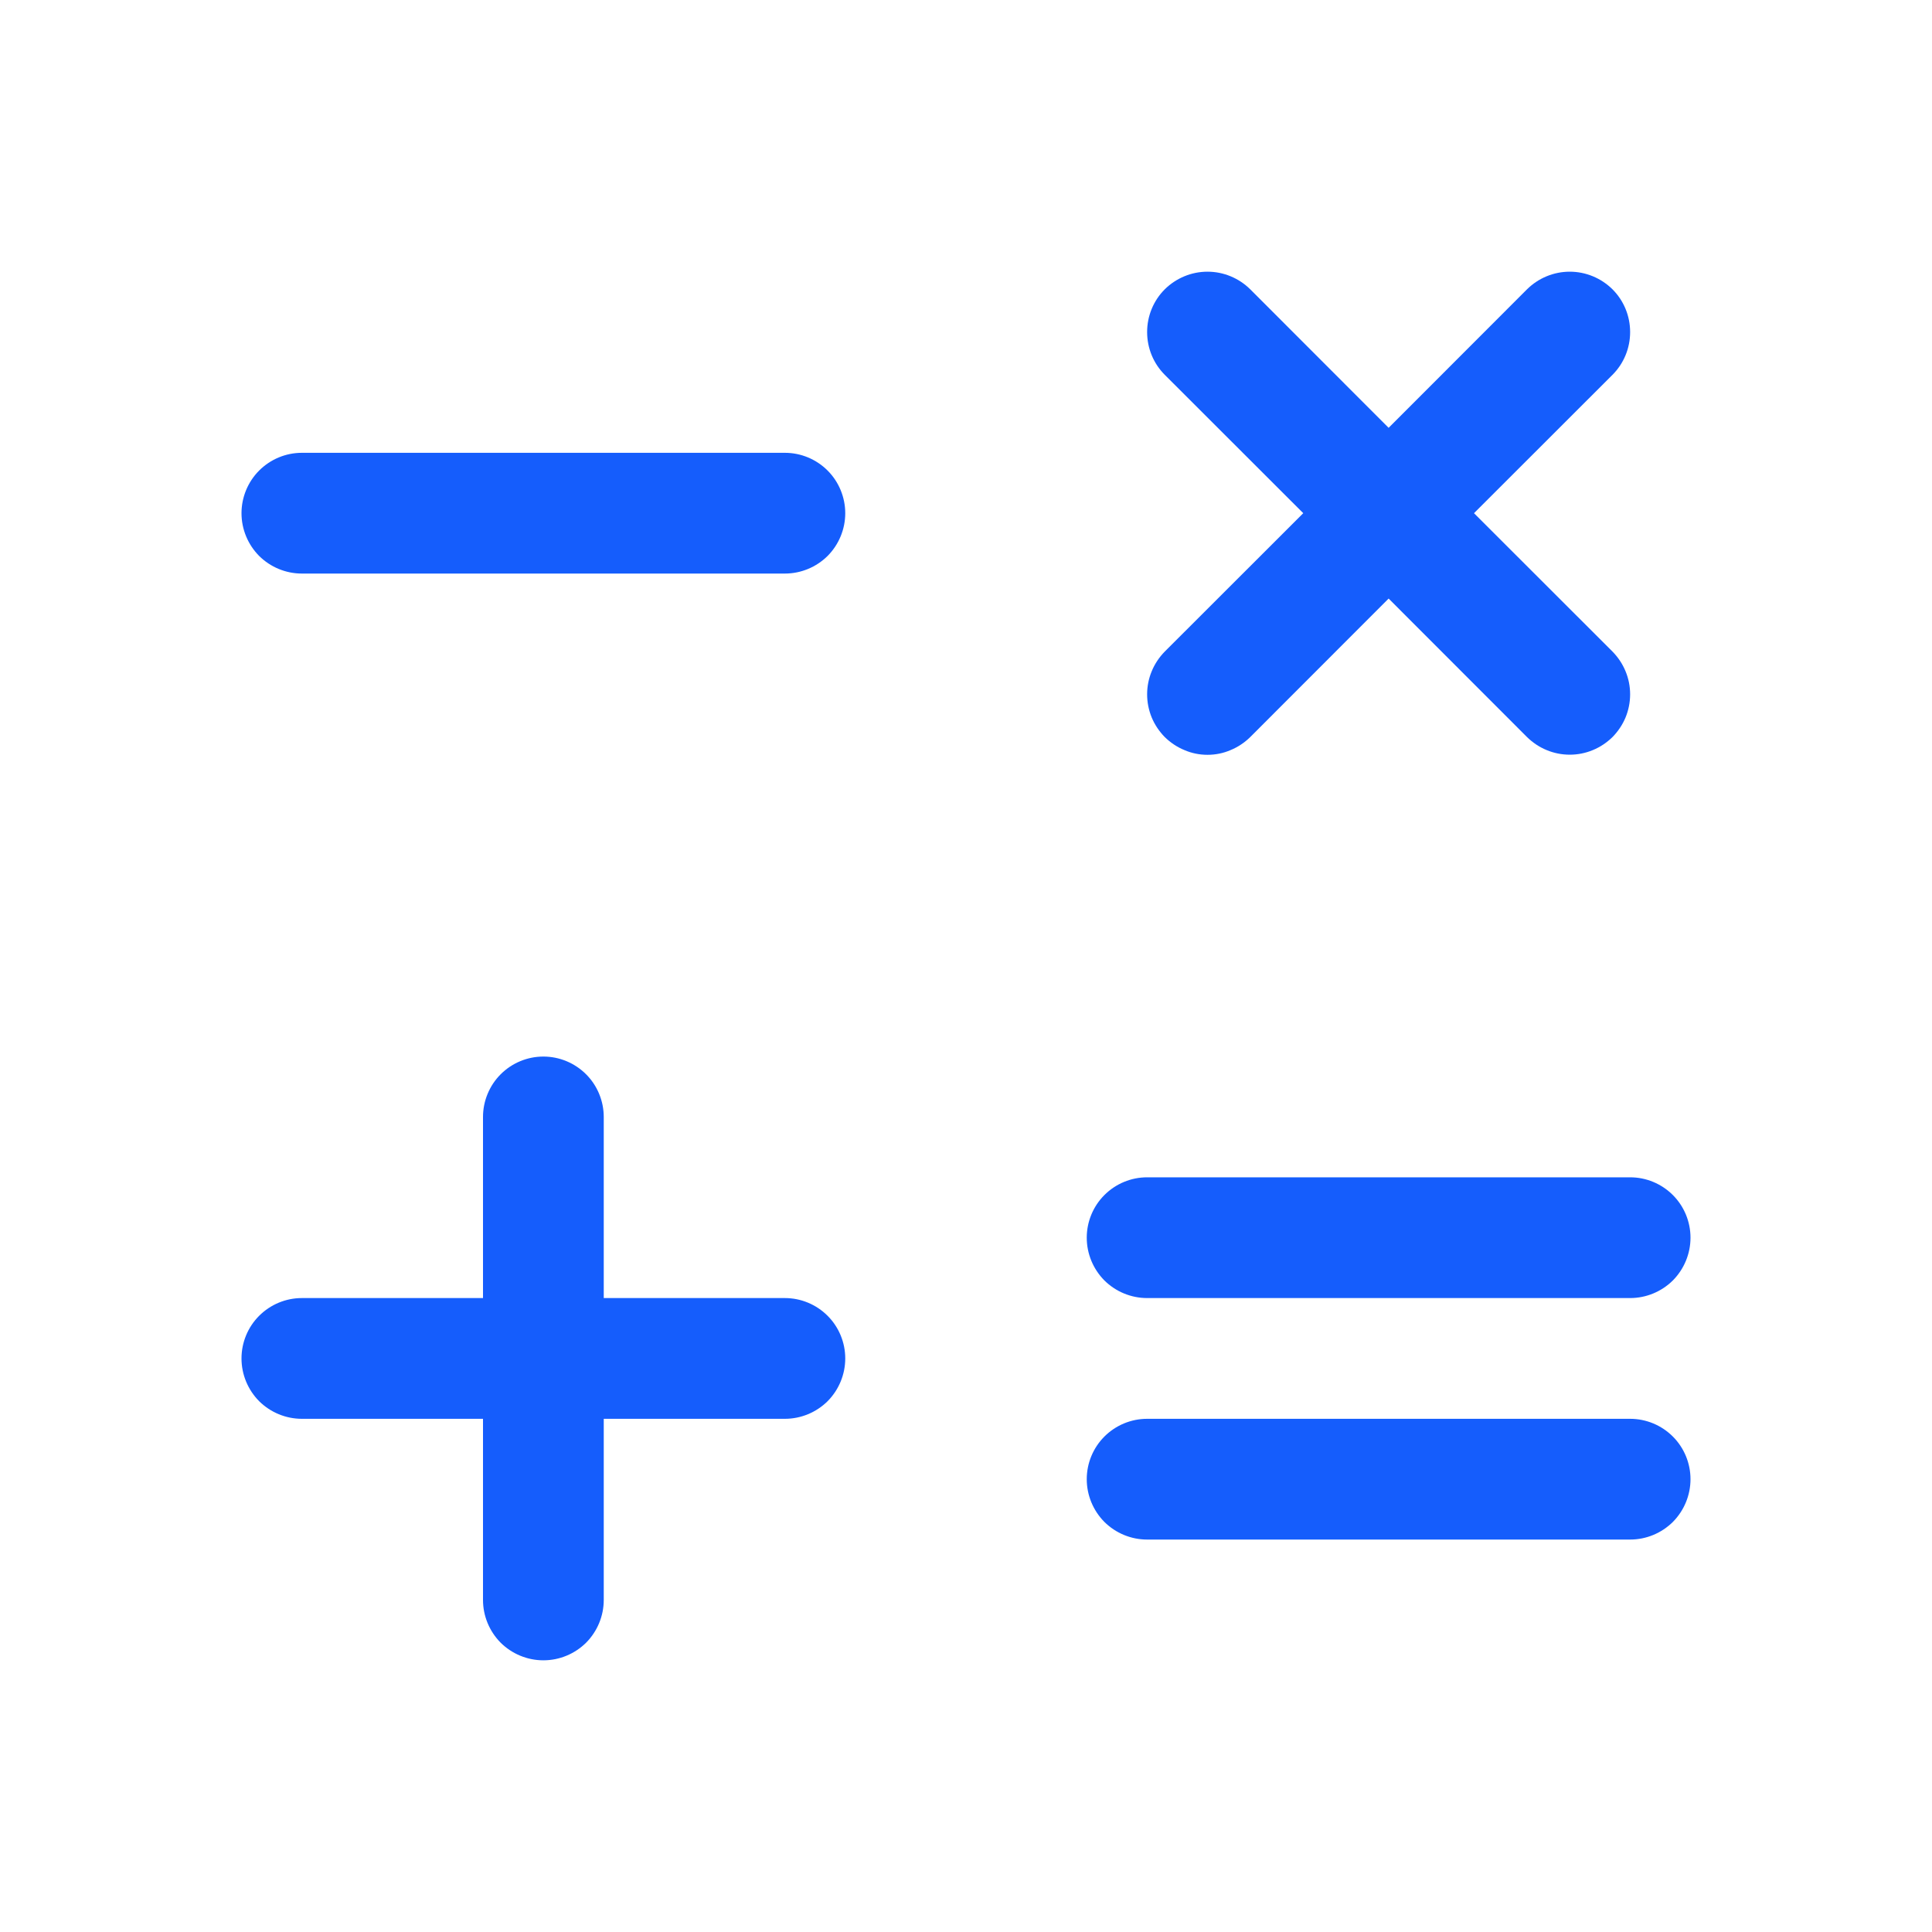 <svg width="16" height="16" viewBox="0 0 16 16" fill="none" xmlns="http://www.w3.org/2000/svg">
<path d="M7 4.25C7 4.383 6.947 4.51 6.854 4.604C6.76 4.697 6.633 4.75 6.5 4.75H2.5C2.367 4.75 2.24 4.697 2.146 4.604C2.053 4.51 2 4.383 2 4.25C2 4.118 2.053 3.99 2.146 3.897C2.24 3.803 2.367 3.75 2.5 3.75H6.5C6.633 3.75 6.76 3.803 6.854 3.897C6.947 3.99 7 4.118 7 4.25ZM6.5 10.75H5V9.25C5 9.118 4.947 8.99 4.854 8.897C4.76 8.803 4.633 8.75 4.5 8.75C4.367 8.75 4.24 8.803 4.146 8.897C4.053 8.99 4 9.118 4 9.25V10.75H2.5C2.367 10.75 2.24 10.803 2.146 10.897C2.053 10.99 2 11.117 2 11.25C2 11.383 2.053 11.51 2.146 11.604C2.24 11.697 2.367 11.75 2.5 11.75H4V13.25C4 13.383 4.053 13.51 4.146 13.604C4.24 13.697 4.367 13.75 4.5 13.75C4.633 13.75 4.76 13.697 4.854 13.604C4.947 13.51 5 13.383 5 13.25V11.75H6.5C6.633 11.75 6.76 11.697 6.854 11.604C6.947 11.51 7 11.383 7 11.25C7 11.117 6.947 10.99 6.854 10.897C6.76 10.803 6.633 10.75 6.5 10.75ZM9.5 10.75H13.5C13.633 10.75 13.76 10.697 13.854 10.604C13.947 10.51 14 10.383 14 10.25C14 10.117 13.947 9.99 13.854 9.897C13.76 9.803 13.633 9.75 13.5 9.75H9.5C9.367 9.75 9.24 9.803 9.146 9.897C9.053 9.99 9 10.117 9 10.25C9 10.383 9.053 10.51 9.146 10.604C9.24 10.697 9.367 10.75 9.5 10.75ZM13.5 11.75H9.5C9.367 11.75 9.24 11.803 9.146 11.897C9.053 11.99 9 12.117 9 12.25C9 12.383 9.053 12.51 9.146 12.604C9.24 12.697 9.367 12.75 9.5 12.75H13.5C13.633 12.75 13.76 12.697 13.854 12.604C13.947 12.51 14 12.383 14 12.25C14 12.117 13.947 11.99 13.854 11.897C13.76 11.803 13.633 11.75 13.5 11.75ZM9.646 6.104C9.693 6.15 9.748 6.187 9.809 6.212C9.869 6.238 9.934 6.251 10 6.251C10.066 6.251 10.131 6.238 10.191 6.212C10.252 6.187 10.307 6.15 10.354 6.104L11.5 4.957L12.646 6.104C12.693 6.15 12.748 6.187 12.809 6.212C12.869 6.237 12.934 6.25 13 6.25C13.066 6.25 13.131 6.237 13.191 6.212C13.252 6.187 13.307 6.15 13.354 6.104C13.4 6.057 13.437 6.002 13.462 5.942C13.487 5.881 13.5 5.816 13.5 5.75C13.5 5.684 13.487 5.619 13.462 5.559C13.437 5.498 13.4 5.443 13.354 5.396L12.207 4.25L13.354 3.104C13.448 3.01 13.5 2.883 13.5 2.75C13.5 2.617 13.448 2.49 13.354 2.396C13.26 2.303 13.133 2.25 13 2.25C12.867 2.25 12.74 2.303 12.646 2.396L11.5 3.543L10.354 2.396C10.26 2.303 10.133 2.25 10 2.25C9.867 2.25 9.74 2.303 9.646 2.396C9.552 2.49 9.5 2.617 9.5 2.75C9.5 2.883 9.552 3.01 9.646 3.104L10.793 4.25L9.646 5.396C9.6 5.443 9.563 5.498 9.538 5.559C9.513 5.619 9.5 5.684 9.5 5.75C9.5 5.816 9.513 5.881 9.538 5.942C9.563 6.002 9.6 6.057 9.646 6.104Z" fill="#155DFC"/>
</svg>

